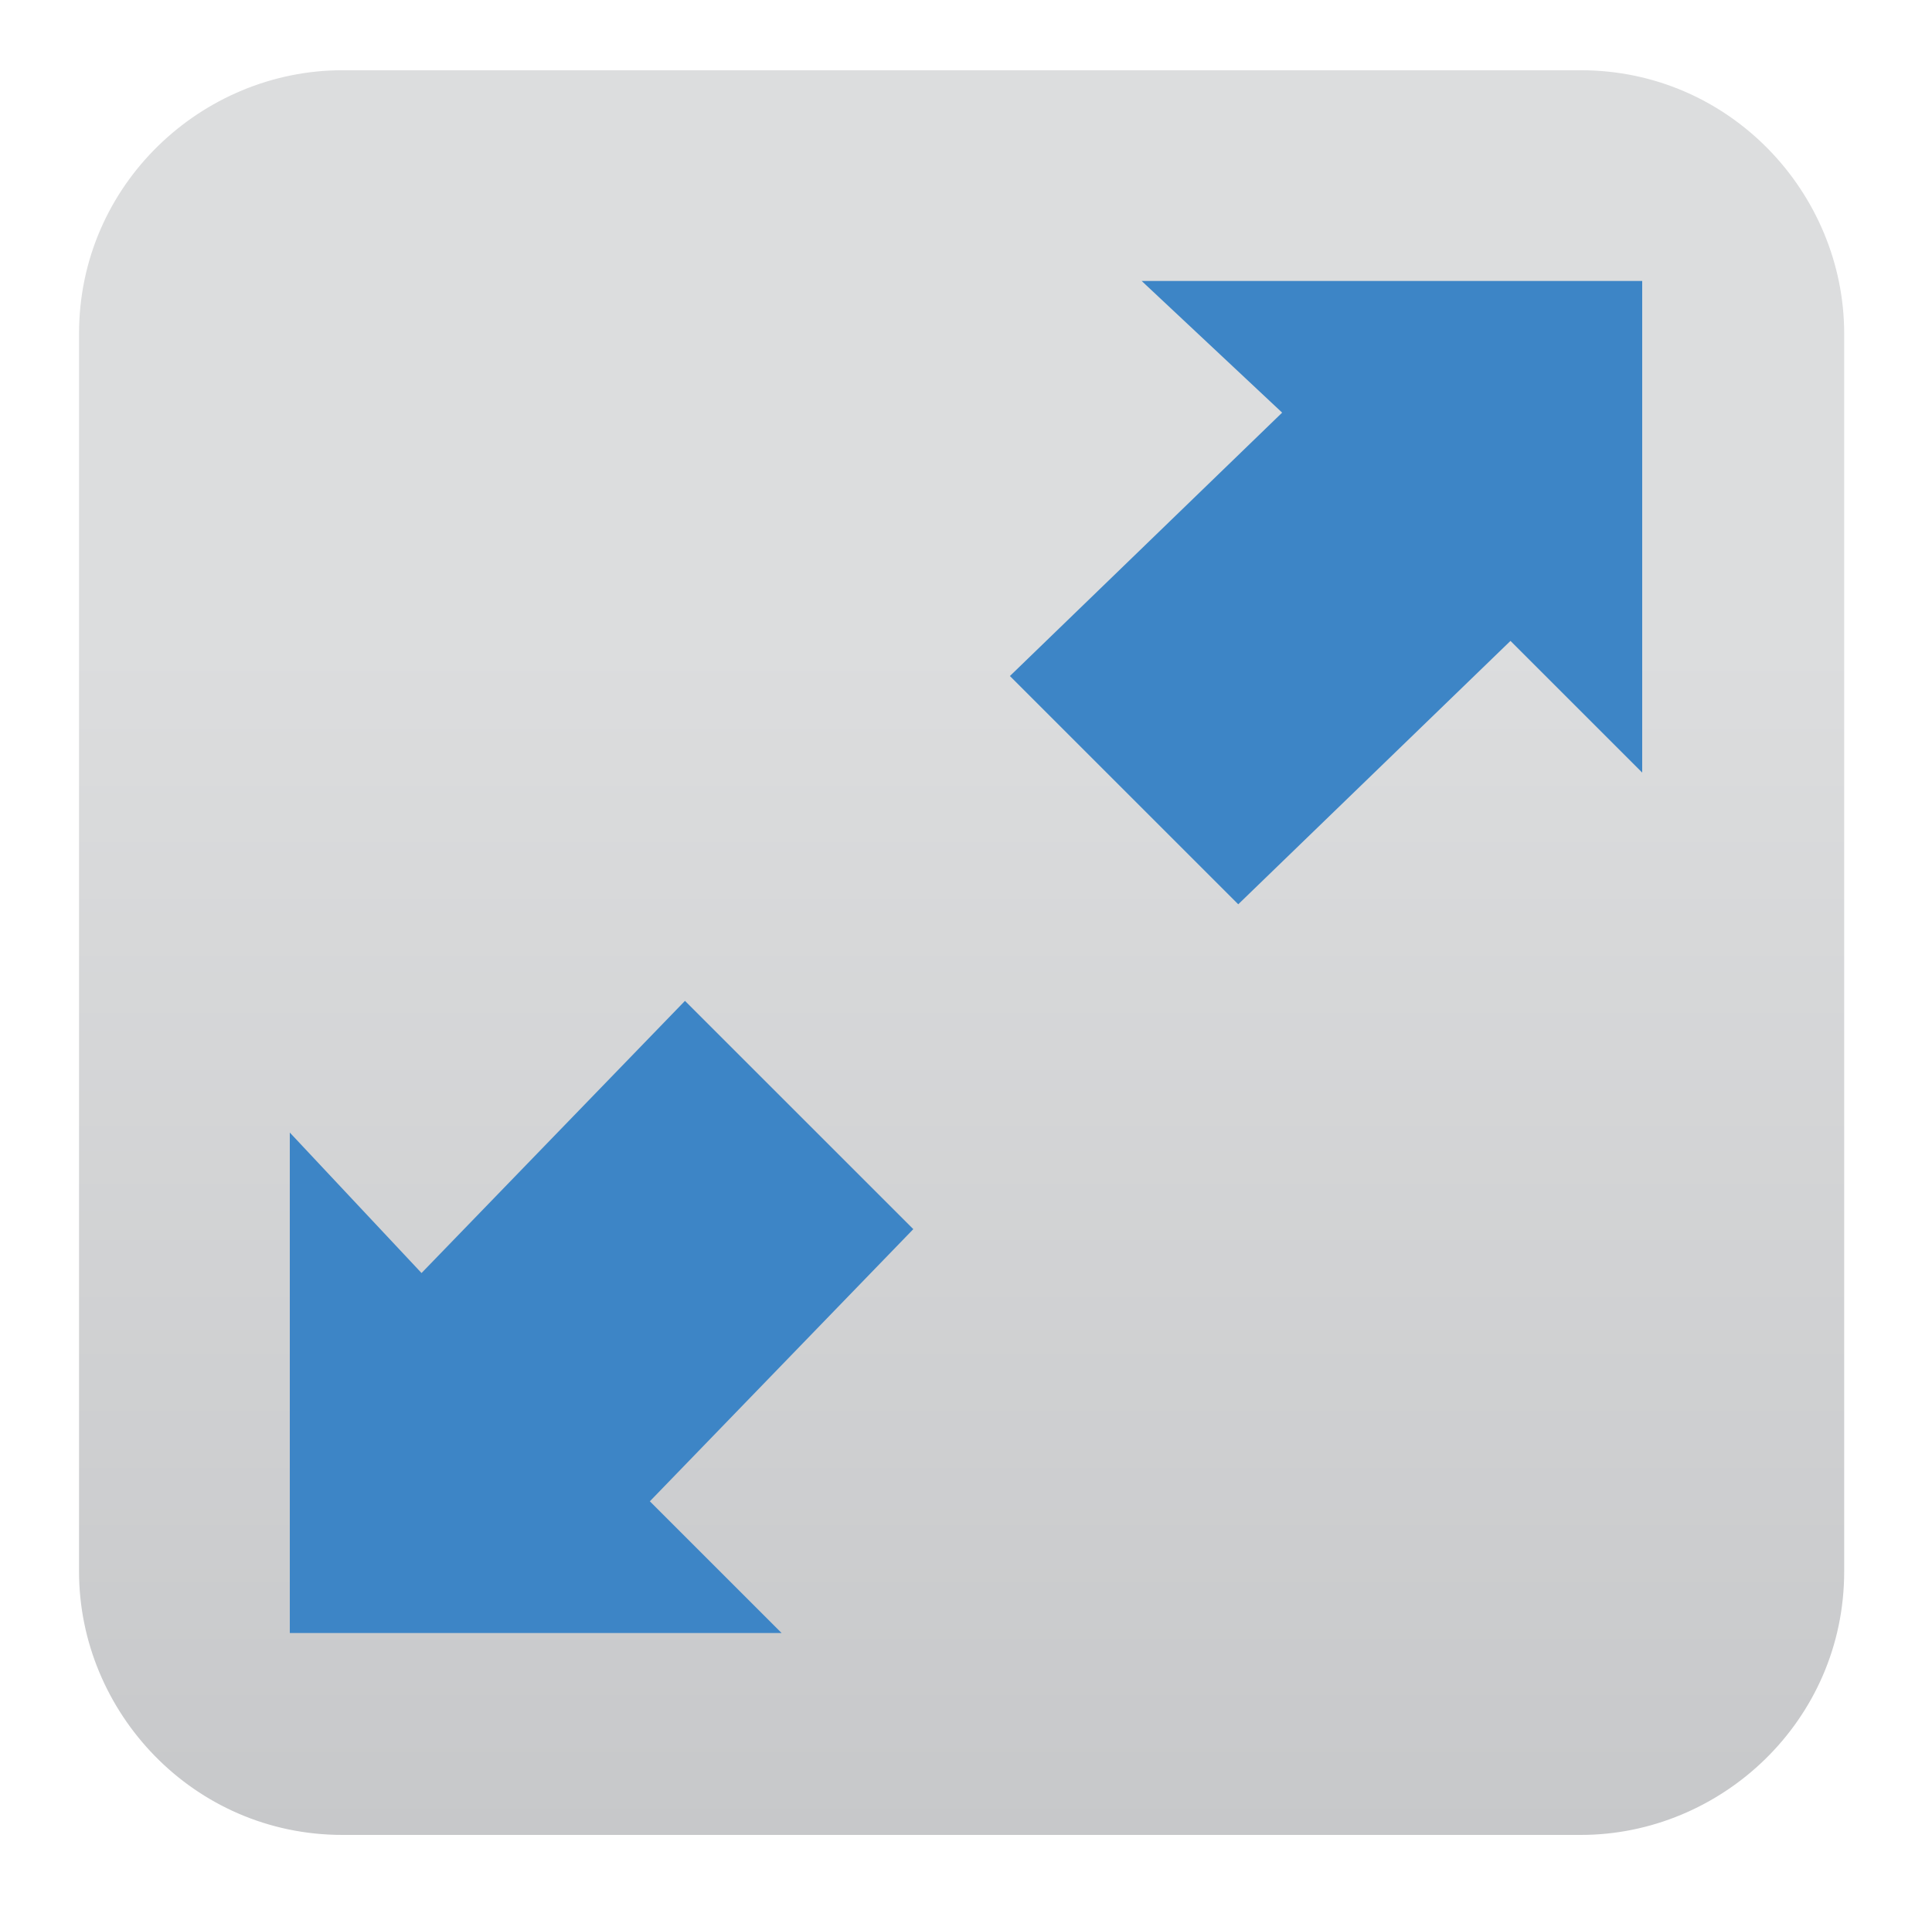 <?xml version="1.0" encoding="utf-8"?>
<!-- Generator: Adobe Illustrator 24.1.0, SVG Export Plug-In . SVG Version: 6.00 Build 0)  -->
<svg version="1.1" id="Layer_1" xmlns="http://www.w3.org/2000/svg" xmlns:xlink="http://www.w3.org/1999/xlink" x="0px" y="0px"
	 viewBox="0 0 22 21.9" style="enable-background:new 0 0 22 21.9;" xml:space="preserve">
<style type="text/css">
	.st0{fill:url(#SVGID_1_);}
	.st1{fill:#3D85C6;}
</style>
<g>
	
		<linearGradient id="SVGID_1_" gradientUnits="userSpaceOnUse" x1="10.95" y1="23.2" x2="10.95" y2="3.065" gradientTransform="matrix(1 0 0 -1 0 24)">
		<stop  offset="0.324" style="stop-color:#DCDDDE"/>
		<stop  offset="1" style="stop-color:#C7C8CA"/>
	</linearGradient>
	<path class="st0" d="M21,17.9c0,1.7-1.4,3-3,3H3.9c-1.7,0-3-1.4-3-3V3.8c0-1.7,1.4-3,3-3H18c1.7,0,3,1.4,3,3V17.9z"/>
	<g>
		<g>
			<g>
				<polygon class="st1" points="13,3.2 14.6,4.7 11.5,7.7 14.1,10.3 17.2,7.3 18.7,8.8 18.7,3.2 				"/>
			</g>
		</g>
		<g>
			<g>
				<polygon class="st1" points="10.4,14 7.8,11.4 4.8,14.5 3.3,12.9 3.3,18.6 8.9,18.6 7.4,17.1 				"/>
			</g>
		</g>
	</g>
</g>
</svg>
